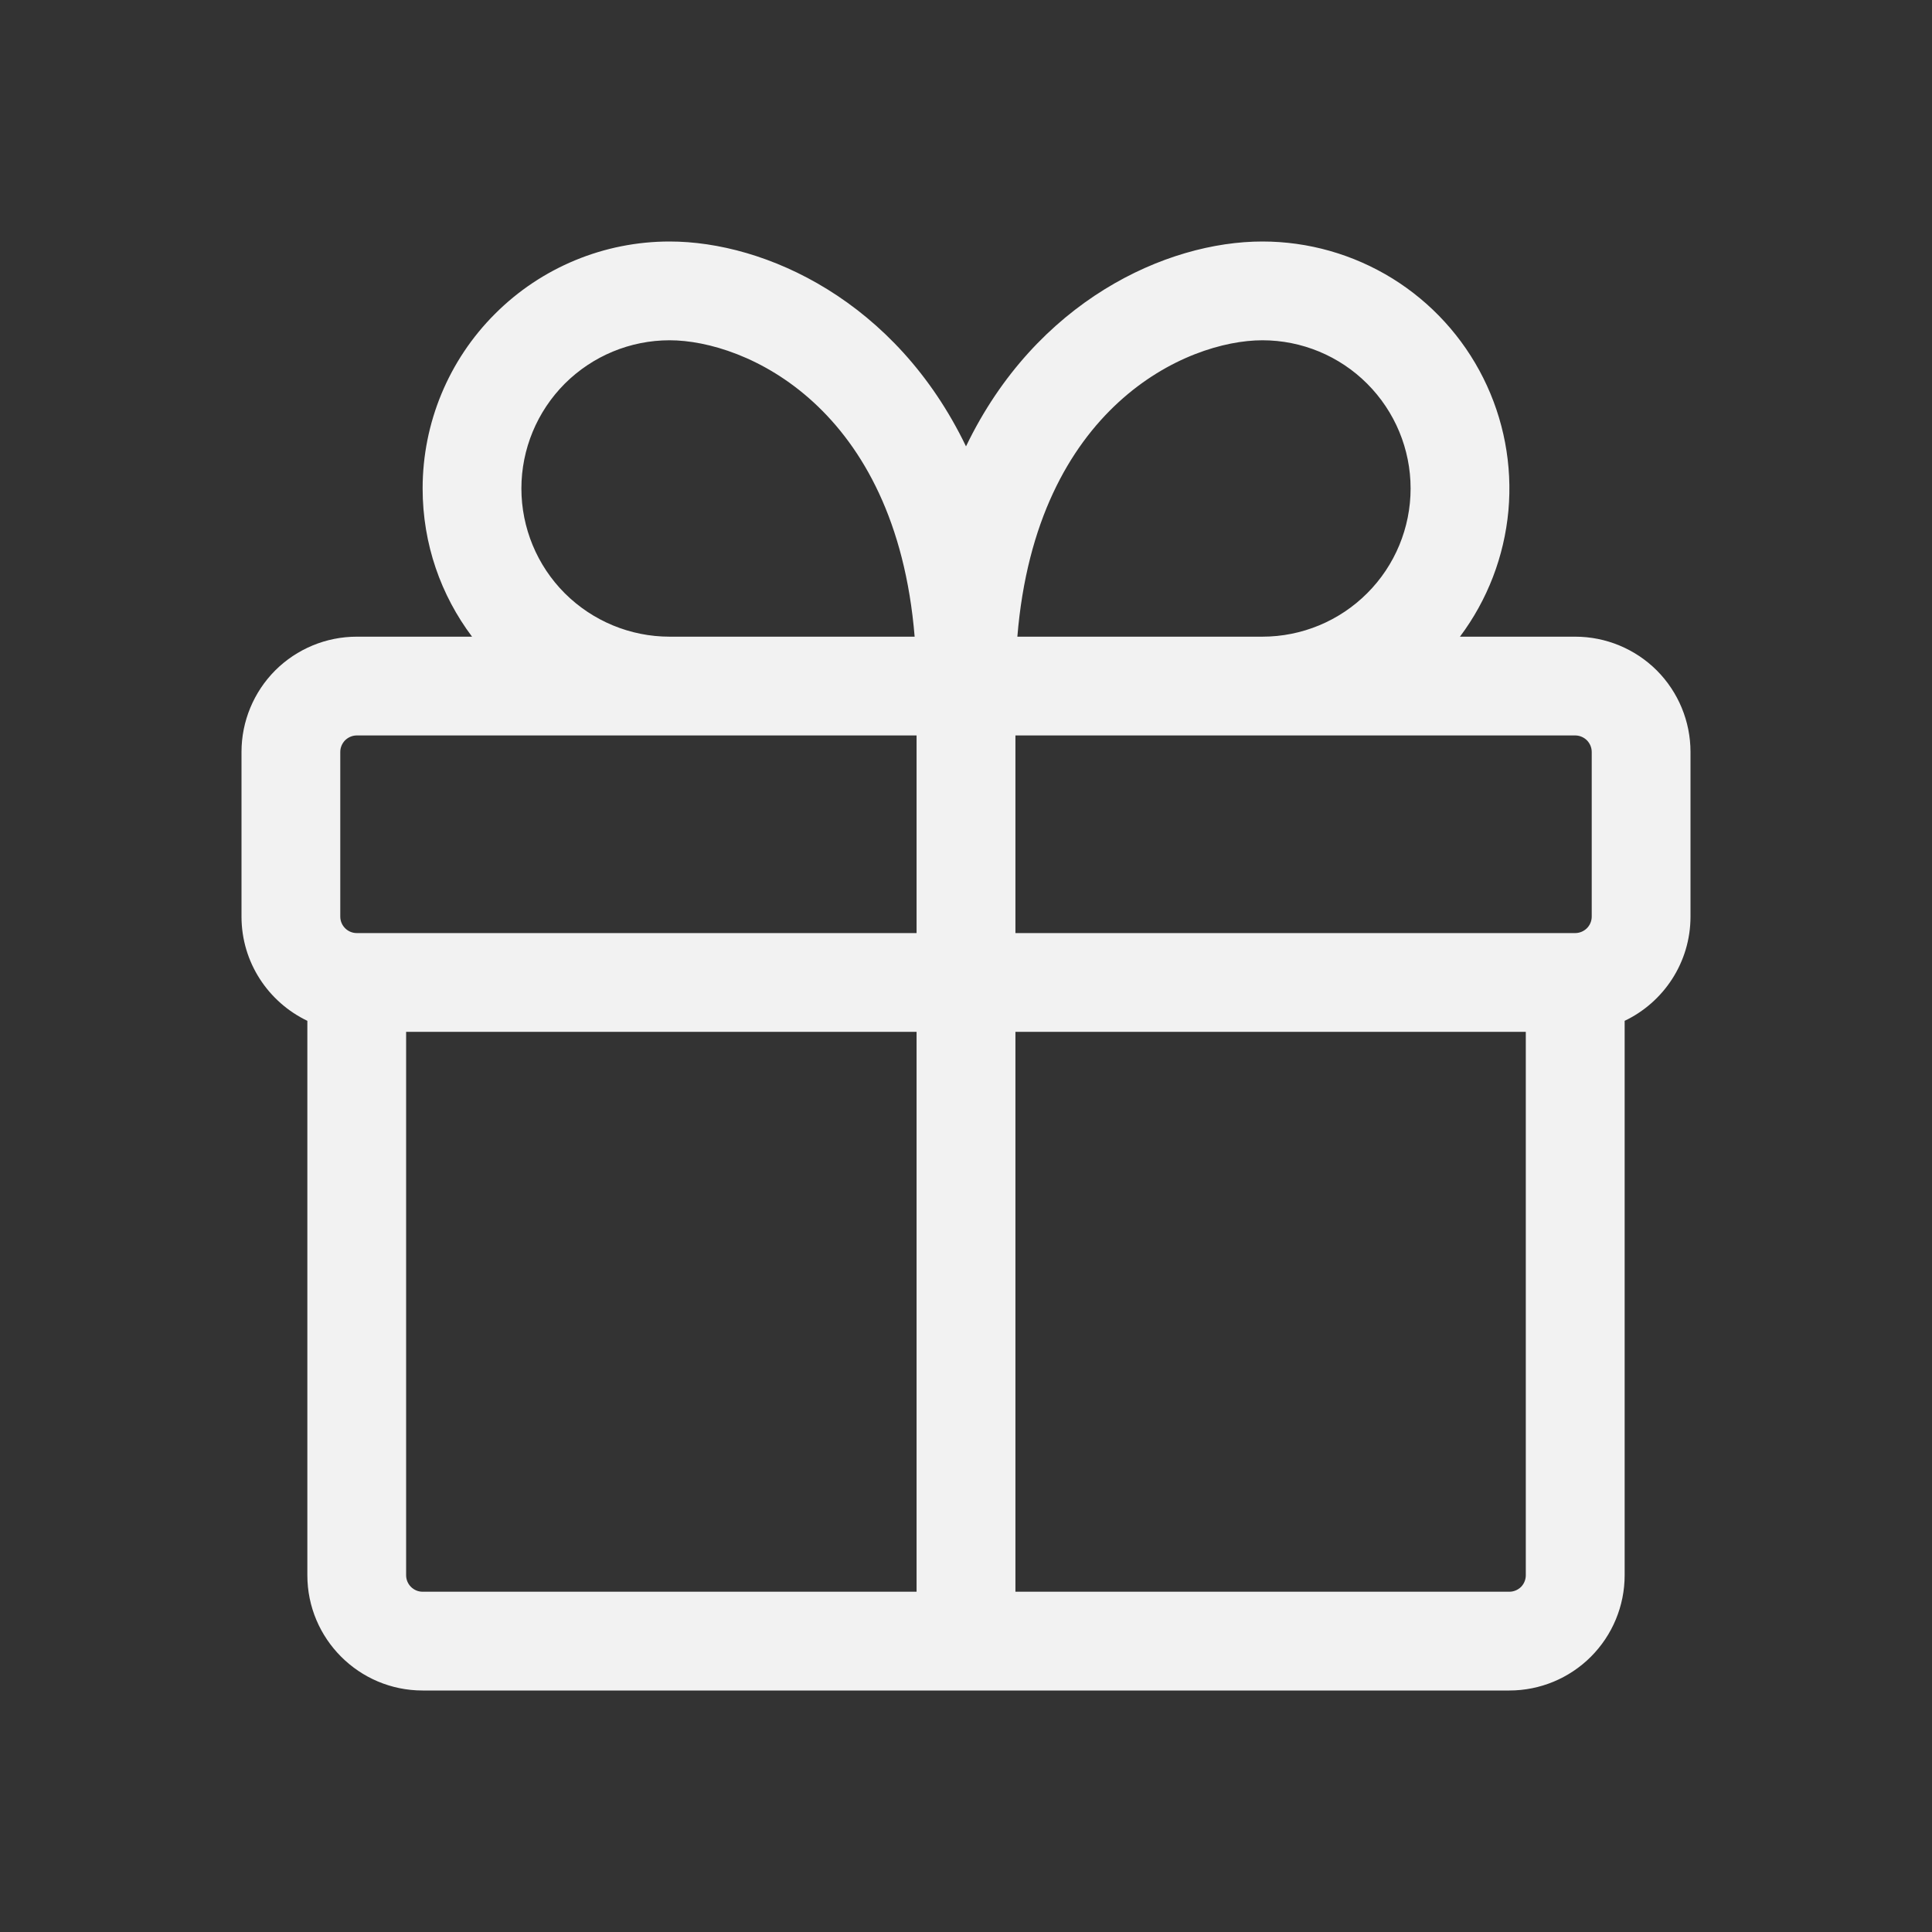 <svg width="24" height="24" viewBox="0 0 24 24" fill="none"
    xmlns="http://www.w3.org/2000/svg">
    <rect x="0" y="0" width="24" height="24" fill="#333333" stroke="none"/>
    <path fill-rule="evenodd" clip-rule="evenodd" d="M5.25 6.068C5.25 6.759 5.478 7.396 5.864 7.909H4.432C4.052 7.909 3.688 8.06 3.419 8.328C3.151 8.597 3 8.961 3 9.341V11.386C3 11.957 3.335 12.45 3.818 12.681V19.568C3.818 20.358 4.46 21 5.25 21H18.75C19.13 21 19.494 20.849 19.762 20.581C20.031 20.312 20.182 19.948 20.182 19.568V12.681C20.665 12.451 21 11.957 21 11.386V9.341C21 8.961 20.849 8.597 20.581 8.328C20.312 8.06 19.948 7.909 19.568 7.909H18.136C18.478 7.453 18.686 6.911 18.738 6.344C18.789 5.776 18.681 5.206 18.426 4.696C18.171 4.186 17.78 3.758 17.295 3.458C16.81 3.159 16.252 3 15.682 3C14.491 3 12.87 3.737 12 5.545C11.13 3.737 9.509 3 8.318 3C7.504 3 6.724 3.323 6.149 3.899C5.573 4.474 5.25 5.254 5.25 6.068ZM11.362 7.909C11.127 5.051 9.259 4.227 8.318 4.227C7.83 4.227 7.362 4.421 7.016 4.766C6.671 5.112 6.477 5.58 6.477 6.068C6.477 6.556 6.671 7.025 7.016 7.37C7.362 7.715 7.83 7.909 8.318 7.909H11.362ZM18.954 12.818V19.568C18.954 19.622 18.933 19.674 18.895 19.713C18.856 19.751 18.804 19.773 18.75 19.773H12.614V12.818H18.954ZM11.386 19.773V12.818H5.045V19.568C5.045 19.681 5.137 19.773 5.25 19.773H11.386ZM19.568 11.591C19.622 11.591 19.674 11.569 19.713 11.531C19.751 11.493 19.773 11.441 19.773 11.386V9.341C19.773 9.287 19.751 9.235 19.713 9.196C19.674 9.158 19.622 9.136 19.568 9.136H12.614V11.591H19.568ZM4.432 11.591H11.386V9.136H4.432C4.378 9.136 4.326 9.158 4.287 9.196C4.249 9.235 4.227 9.287 4.227 9.341V11.386C4.227 11.499 4.319 11.591 4.432 11.591ZM17.523 6.068C17.523 6.556 17.329 7.025 16.983 7.37C16.638 7.715 16.17 7.909 15.682 7.909H12.638C12.873 5.051 14.741 4.227 15.682 4.227C16.17 4.227 16.638 4.421 16.983 4.766C17.329 5.112 17.523 5.58 17.523 6.068Z" fill="#F2F2F2"/>
</svg>
